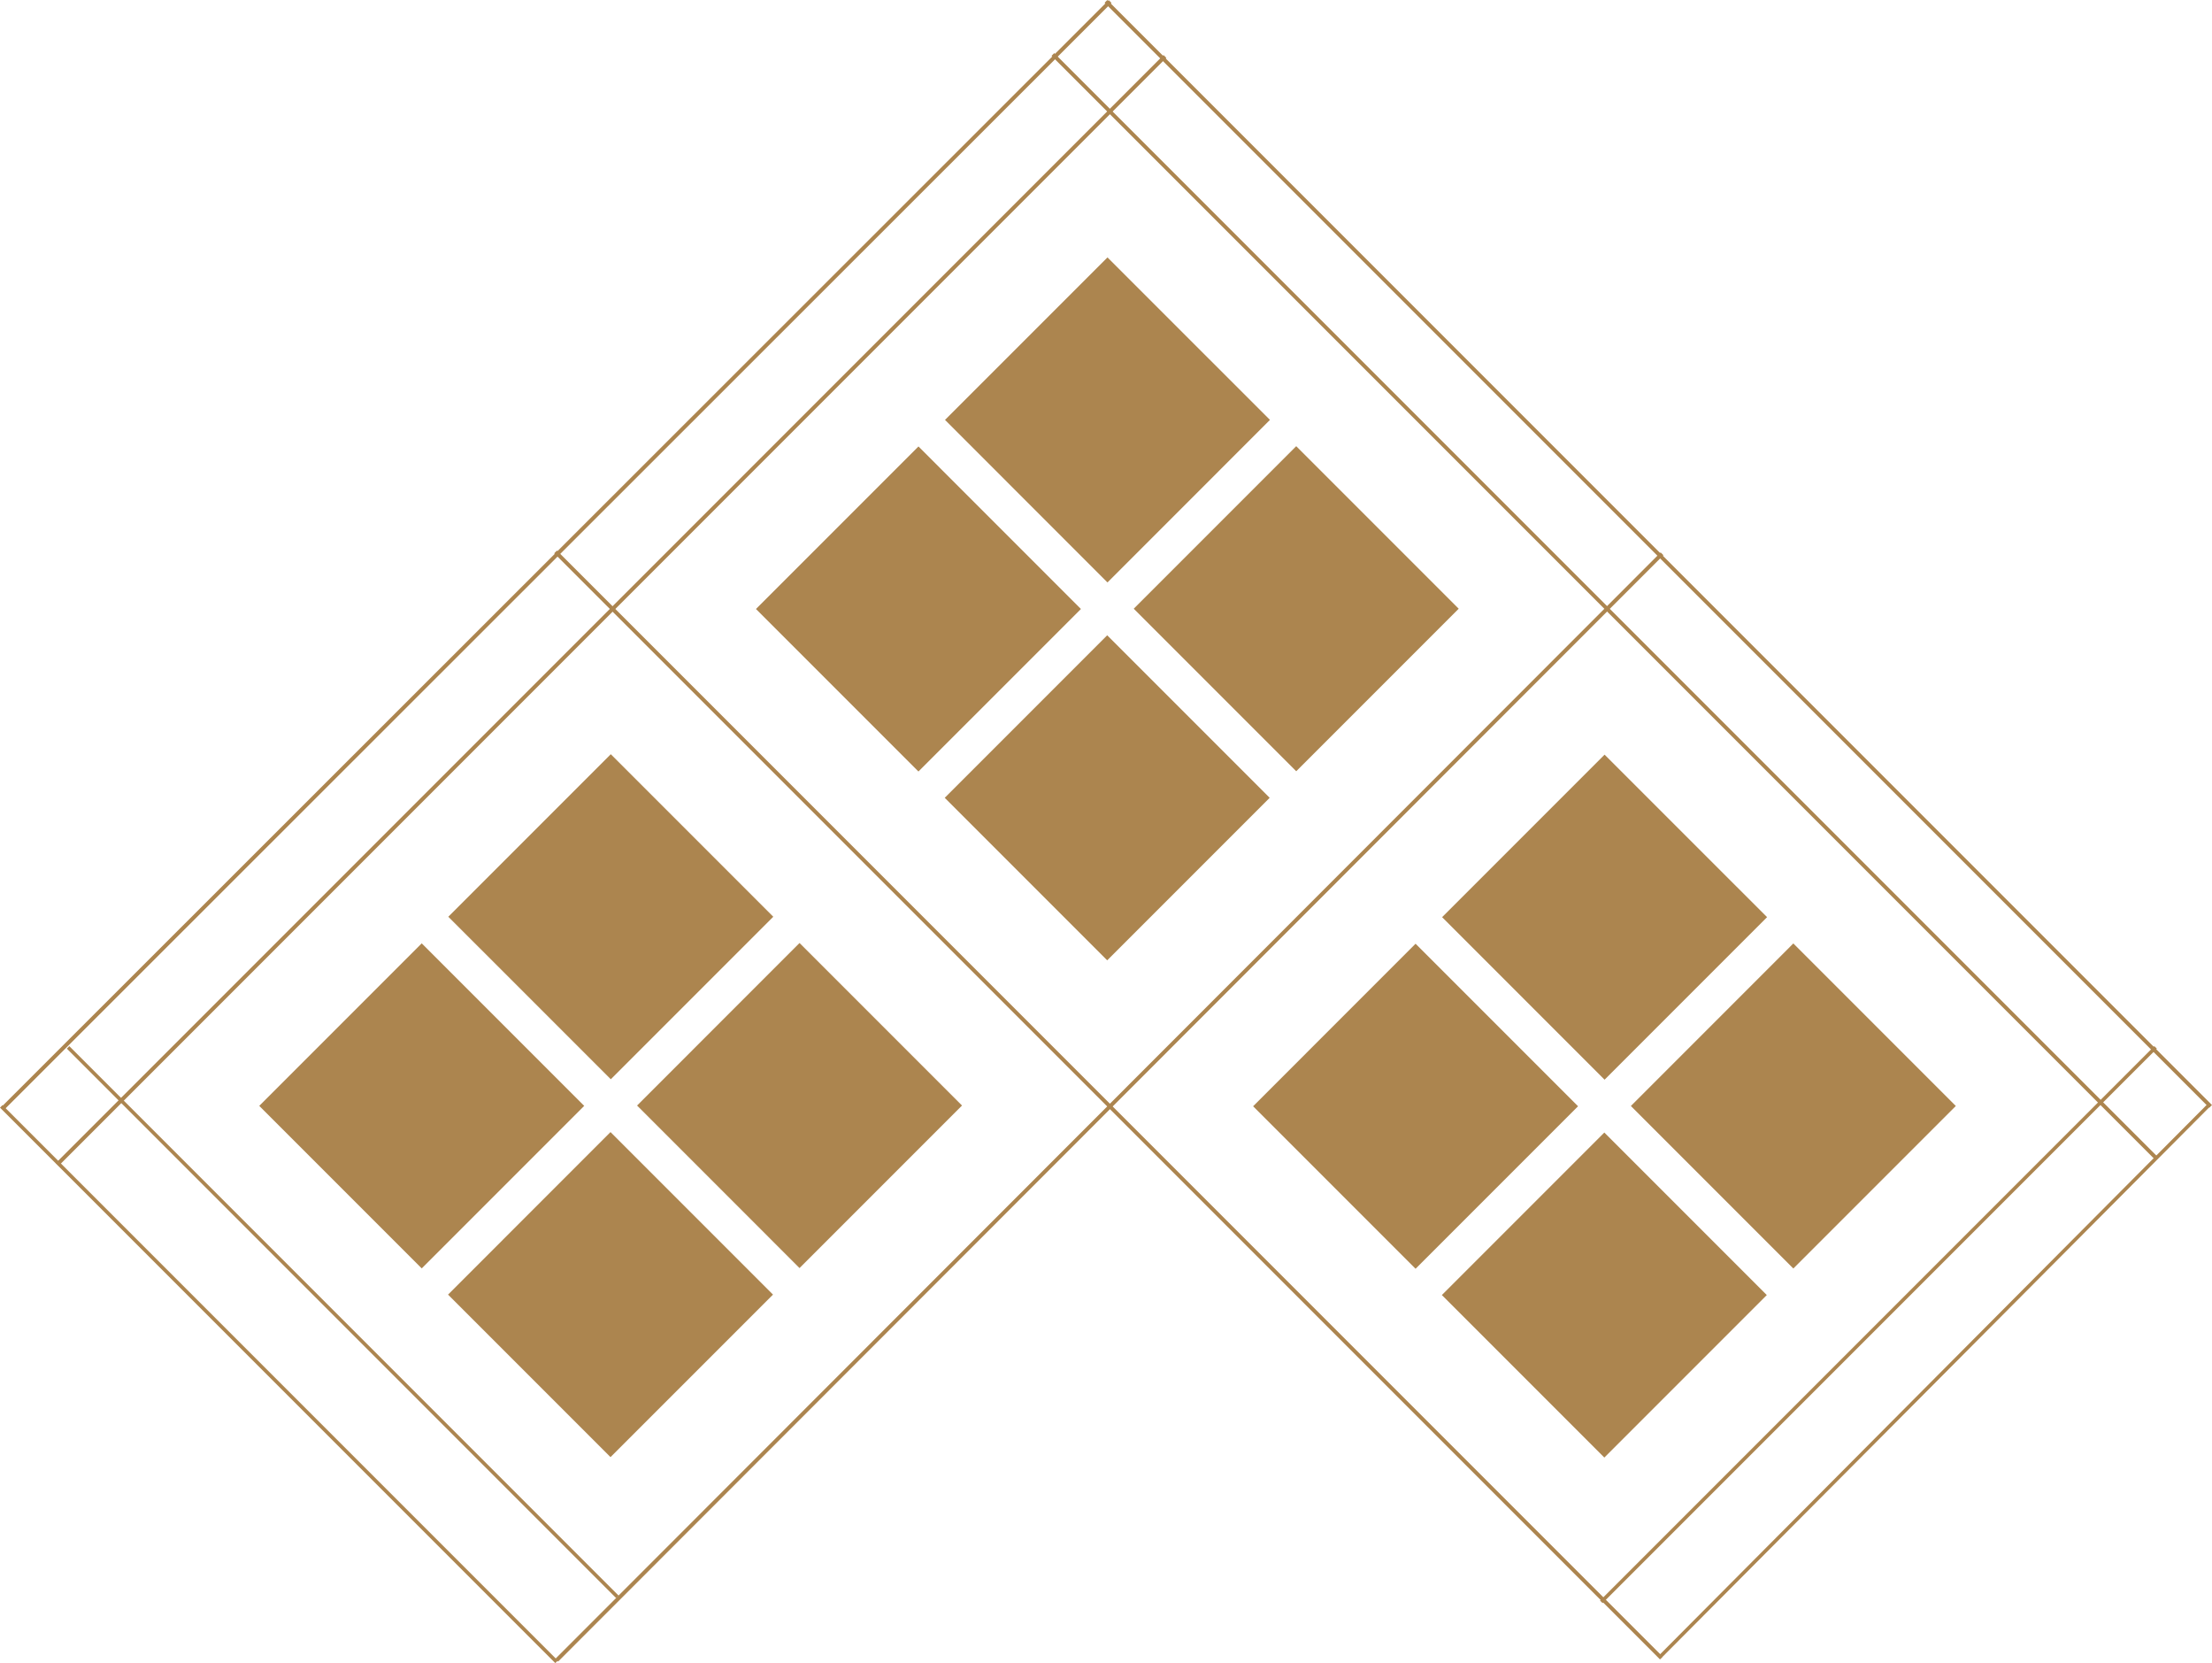 <svg id="Layer_1" data-name="Layer 1" xmlns="http://www.w3.org/2000/svg" viewBox="0 0 919.32 691"><defs><style>.cls-1{fill:#ac854f;}</style></defs><title>shapes</title><rect class="cls-1" x="570.93" y="384.16" width="95.5" height="95.5" transform="translate(-204.16 384.98) rotate(-45)"/><rect class="cls-1" x="492.37" y="462.73" width="95.49" height="95.49" transform="translate(-282.72 352.44) rotate(-45)"/><polygon class="cls-1" points="392.75 174.46 460.28 106.95 527.8 174.46 460.27 242 392.75 174.46"/><polygon class="cls-1" points="314.18 253.03 381.72 185.5 449.24 253.03 381.71 320.55 314.18 253.03"/><polygon class="cls-1" points="264.77 459.34 332.29 391.81 399.82 459.34 332.29 526.87 264.77 459.34"/><polygon class="cls-1" points="186.21 537.9 253.73 470.37 321.26 537.9 253.73 605.42 186.21 537.9"/><polygon class="cls-1" points="186.32 380.9 253.85 313.37 321.38 380.9 253.85 448.42 186.32 380.9"/><rect class="cls-1" x="207.5" y="590.71" width="95.49" height="95.5" transform="translate(-456.67 188.51) rotate(-45)"/><polygon class="cls-1" points="677.8 459.53 745.32 391.99 812.85 459.52 745.32 527.05 677.8 459.53"/><rect class="cls-1" x="698.98" y="669.34" width="95.49" height="95.49" transform="translate(-368.3 559.04) rotate(-45)"/><polygon class="cls-1" points="599.35 381.07 666.87 313.55 734.41 381.07 666.87 448.6 599.35 381.07"/><polygon class="cls-1" points="520.8 459.64 588.32 392.11 655.85 459.64 588.32 527.16 520.8 459.64"/><rect class="cls-1" x="768.36" y="84.49" width="1.59" height="649.29" transform="translate(-143.98 484.71) rotate(-45)"/><rect class="cls-1" x="746.1" y="106.63" width="1.59" height="648.71" transform="translate(-165.95 475.37) rotate(-45)"/><rect class="cls-1" x="697.76" y="728.63" width="325.8" height="1.48" transform="translate(-343.63 643.2) rotate(-45)"/><polygon class="cls-1" points="690 689.36 688.96 688.32 917.42 458.76 918.46 459.8 690 689.36"/><rect class="cls-1" x="221.7" y="566.9" width="1.46" height="322.91" transform="translate(-529.84 191.61) rotate(-45)"/><rect class="cls-1" x="195.14" y="590.9" width="1.48" height="326.38" transform="translate(-555.81 180.37) rotate(-45)"/><rect class="cls-1" x="216.1" y="638.08" width="649.87" height="1.62" transform="translate(-373.29 391.04) rotate(-45.02)"/><rect class="cls-1" x="8.43" y="431.81" width="651.02" height="1.63" transform="translate(-288.06 183.84) rotate(-45)"/><rect class="cls-1" x="-13.95" y="408.73" width="650.44" height="1.63" transform="translate(-278.35 160.84) rotate(-44.98)"/><rect class="cls-1" x="539.82" y="313.15" width="1.6" height="649.87" transform="translate(-372.81 390.17) rotate(-45)"/></svg>